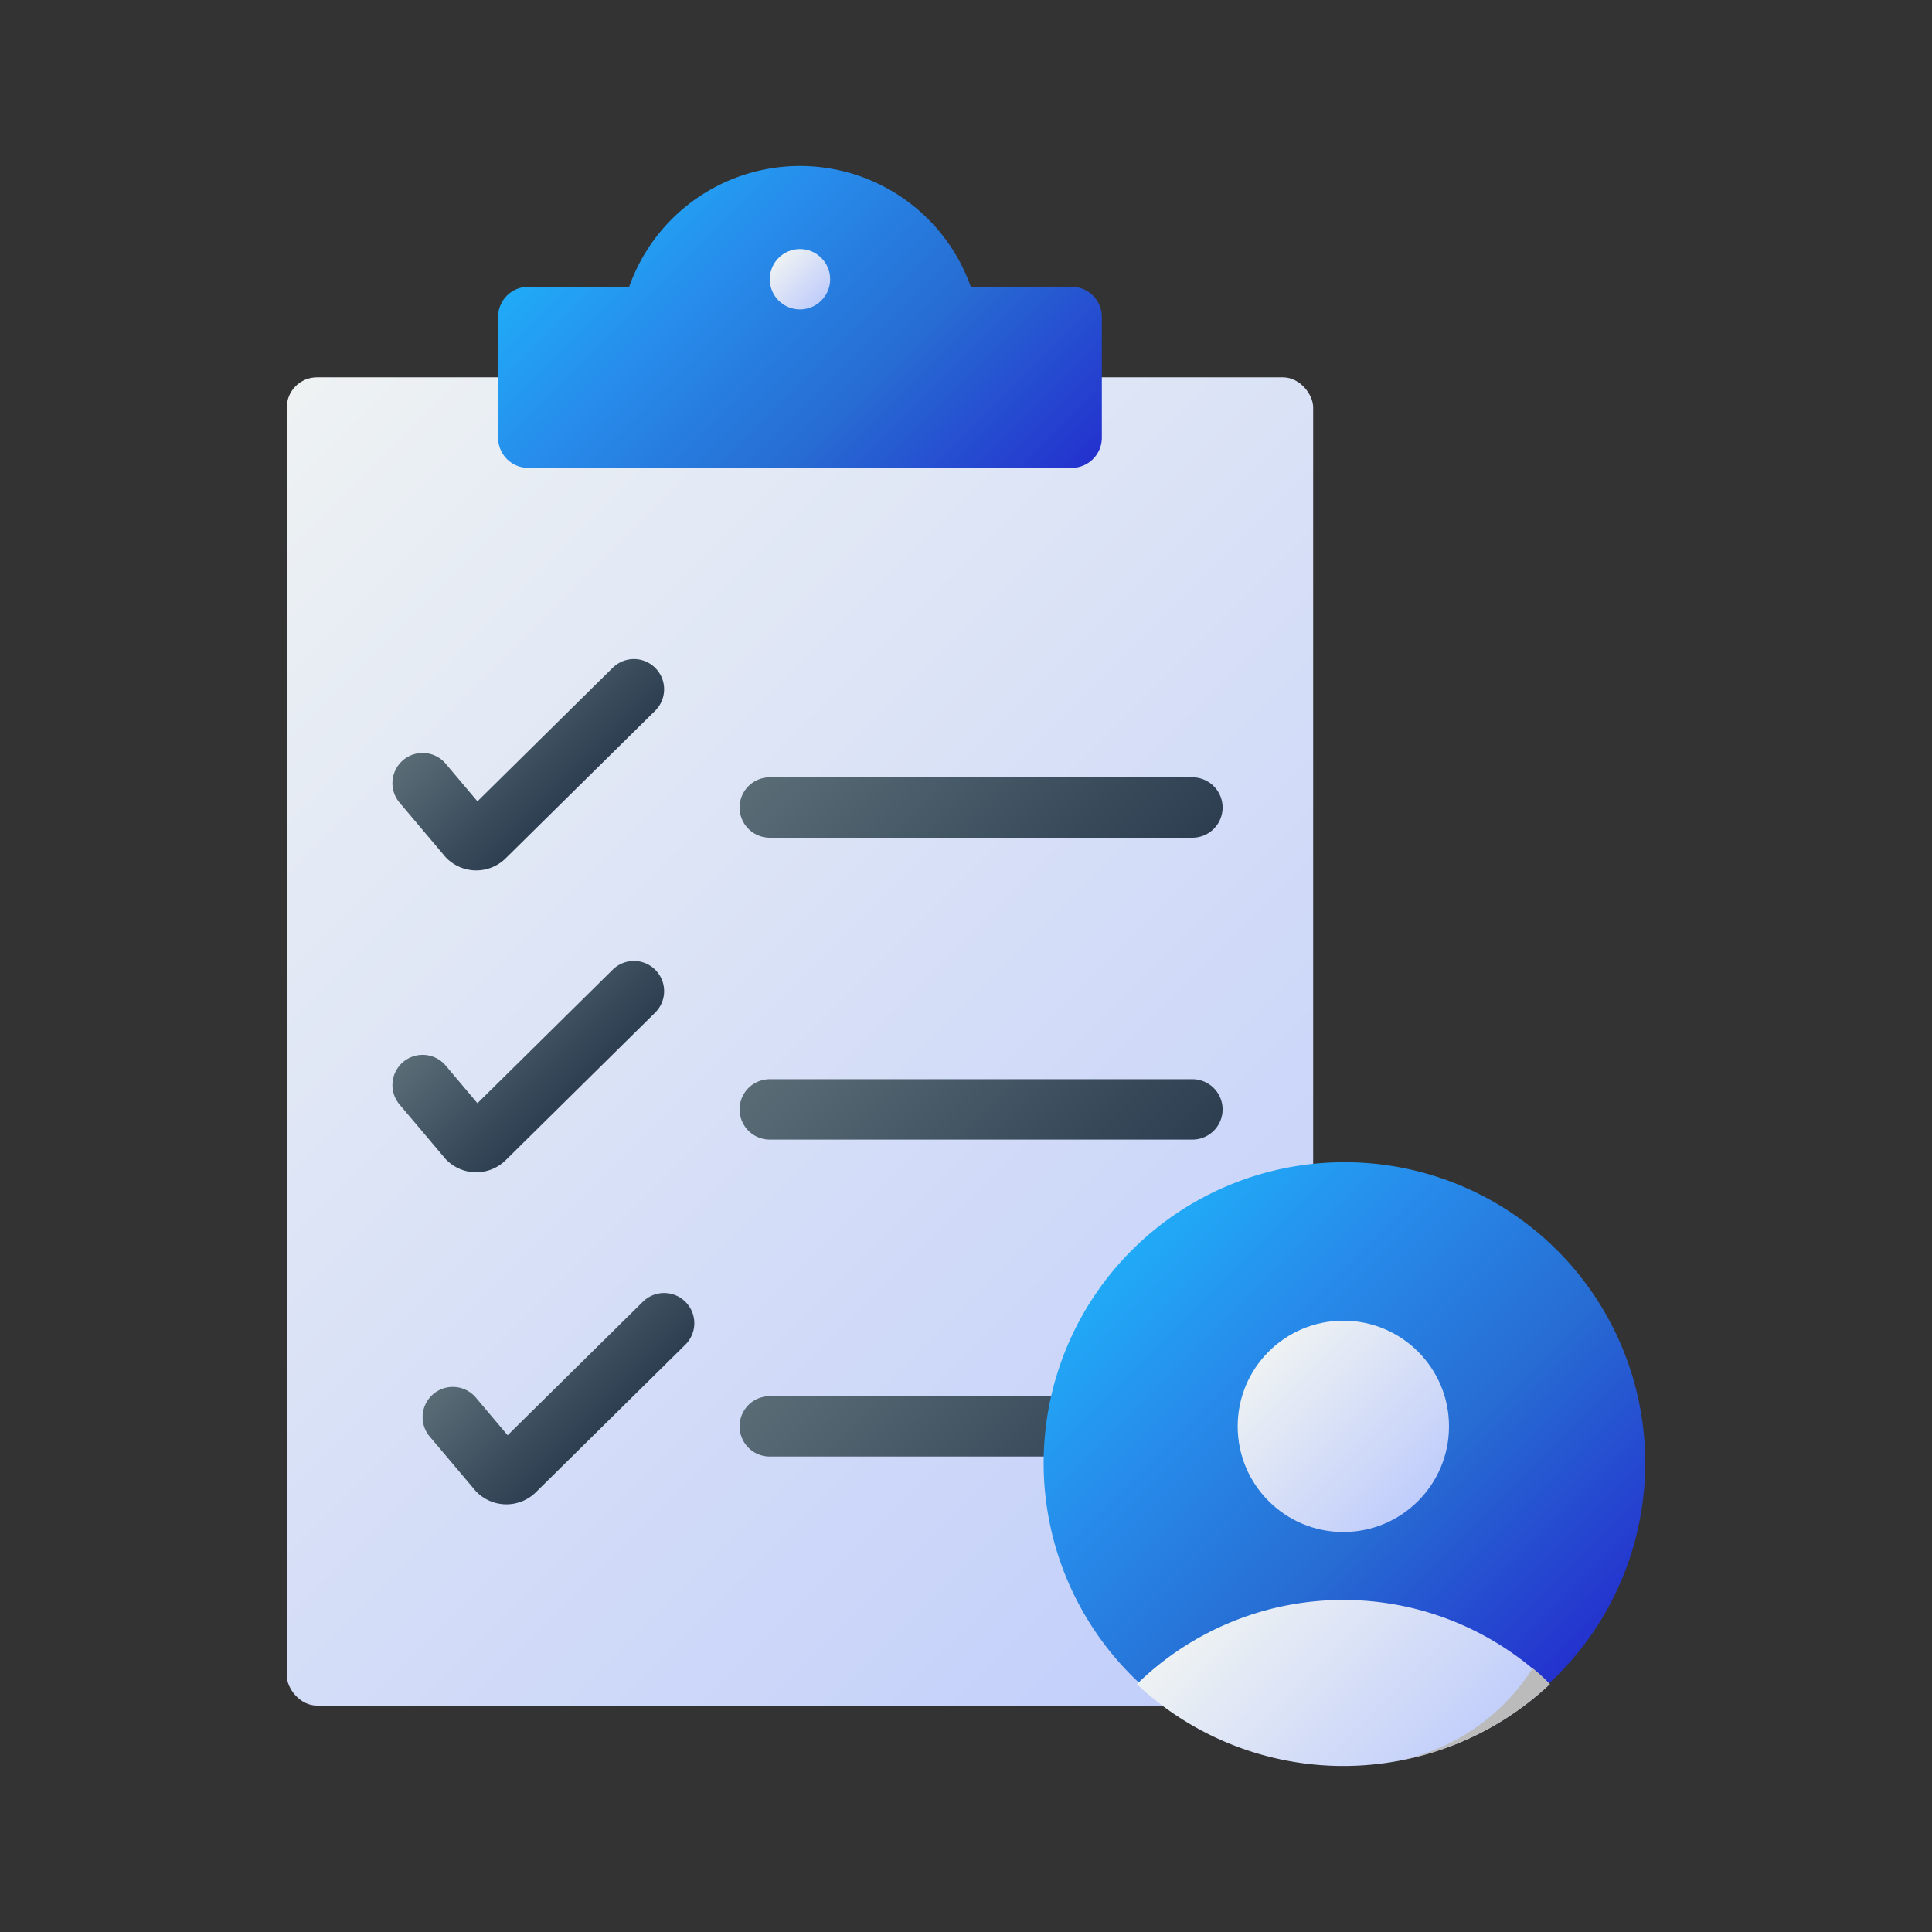 <svg height="512" viewBox="0 0 64 64" width="512" xmlns="http://www.w3.org/2000/svg" xmlns:xlink="http://www.w3.org/1999/xlink"><rect x="0" y="0" width="64" height="64" fill="#333333" stroke="none"/><linearGradient id="linear-gradient" gradientUnits="userSpaceOnUse" x1="7.293" x2="45.707" y1="15.293" y2="53.707"><stop offset="0" stop-color="#eef2f3"/><stop offset="1" stop-color="#c0cdfb"/></linearGradient><linearGradient id="linear-gradient-2" gradientUnits="userSpaceOnUse" x1="28.293" x2="36.707" y1="22.543" y2="30.957"><stop offset="0" stop-color="#596c76"/><stop offset="1" stop-color="#2c3e50"/></linearGradient><linearGradient id="linear-gradient-3" x1="28.293" x2="36.707" xlink:href="#linear-gradient-2" y1="32.543" y2="40.957"/><linearGradient id="linear-gradient-4" x1="15.755" x2="19.108" xlink:href="#linear-gradient-2" y1="22.787" y2="26.14"/><linearGradient id="linear-gradient-5" x1="15.755" x2="19.108" xlink:href="#linear-gradient-2" y1="32.787" y2="36.14"/><linearGradient id="linear-gradient-6" x1="16.755" x2="20.108" xlink:href="#linear-gradient-2" y1="43.787" y2="47.14"/><linearGradient id="linear-gradient-7" x1="28.293" x2="36.707" xlink:href="#linear-gradient-2" y1="43.043" y2="51.457"/><linearGradient id="linear-gradient-8" gradientUnits="userSpaceOnUse" x1="20.293" x2="32.707" y1="6.293" y2="18.707"><stop offset="0" stop-color="#20aaf7"/><stop offset=".258" stop-color="#278ceb"/><stop offset=".594" stop-color="#276dd3"/><stop offset="1" stop-color="#2432ce"/></linearGradient><linearGradient id="linear-gradient-9" x1="25.793" x2="27.207" xlink:href="#linear-gradient" y1="8.543" y2="9.957"/><linearGradient id="linear-gradient-10" x1="37.434" x2="51.576" xlink:href="#linear-gradient-8" y1="41.424" y2="55.566"/><linearGradient id="linear-gradient-11" x1="42.025" x2="46.975" xlink:href="#linear-gradient" y1="44.775" y2="49.725"/><linearGradient id="linear-gradient-12" x1="41.08" x2="47.92" xlink:href="#linear-gradient" y1="52.37" y2="59.21"/><g id="Registration_Form" data-name="Registration Form"><rect fill="url(#linear-gradient)" height="44" rx="1" width="34" x="9.5" y="12.5"/><path d="m39.5 27.75h-14a1 1 0 0 1 0-2h14a1 1 0 0 1 0 2z" fill="url(#linear-gradient-2)"/><path d="m39.5 37.75h-14a1 1 0 0 1 0-2h14a1 1 0 0 1 0 2z" fill="url(#linear-gradient-3)"/><path d="m14.704 28.327-1.468-1.738a1 1 0 0 1 1.528-1.291l1.052 1.247 4.481-4.424a1 1 0 0 1 1.405 1.424l-4.943 4.88a1.391 1.391 0 0 1 -1.967.001q-.047-.047-.089-.098z" fill="url(#linear-gradient-4)"/><path d="m14.704 38.327-1.468-1.738a1 1 0 0 1 1.528-1.291l1.052 1.247 4.481-4.424a1 1 0 0 1 1.405 1.424l-4.943 4.88a1.391 1.391 0 0 1 -1.967.001q-.047-.047-.089-.098z" fill="url(#linear-gradient-5)"/><path d="m15.704 49.327-1.468-1.738a1 1 0 0 1 1.528-1.291l1.052 1.247 4.481-4.424a1 1 0 0 1 1.405 1.424l-4.943 4.88a1.391 1.391 0 0 1 -1.967.001q-.047-.047-.089-.098z" fill="url(#linear-gradient-6)"/><path d="m39.5 48.25h-14a1 1 0 0 1 0-2h14a1 1 0 0 1 0 2z" fill="url(#linear-gradient-7)"/><path d="m32.158 9.499 3.342.001a1 1 0 0 1 1 1v4a1 1 0 0 1 -1 1h-18a1 1 0 0 1 -1-1v-4a1 1 0 0 1 1-1h3.342a6.002 6.002 0 0 1 11.317-.001z" fill="url(#linear-gradient-8)"/><circle cx="26.5" cy="9.25" fill="url(#linear-gradient-9)" r="1"/><path d="m54.5 48.5a9.964 9.964 0 1 1 0-.073q0.0.036 0 .073z" fill="url(#linear-gradient-10)"/><circle cx="44.5" cy="47.25" fill="url(#linear-gradient-11)" r="3.5"/><path d="m51.34 55.79a9.987 9.987 0 0 1 -13.68 0 9.78 9.78 0 0 1 13.68 0z" fill="url(#linear-gradient-12)"/><path d="m51.34 55.79a9.904 9.904 0 0 1 -5.74 2.64 6.859 6.859 0 0 0 5.17-3.17 5.691 5.691 0 0 1 .57.53z" fill="#bcbbbb"/></g></svg>